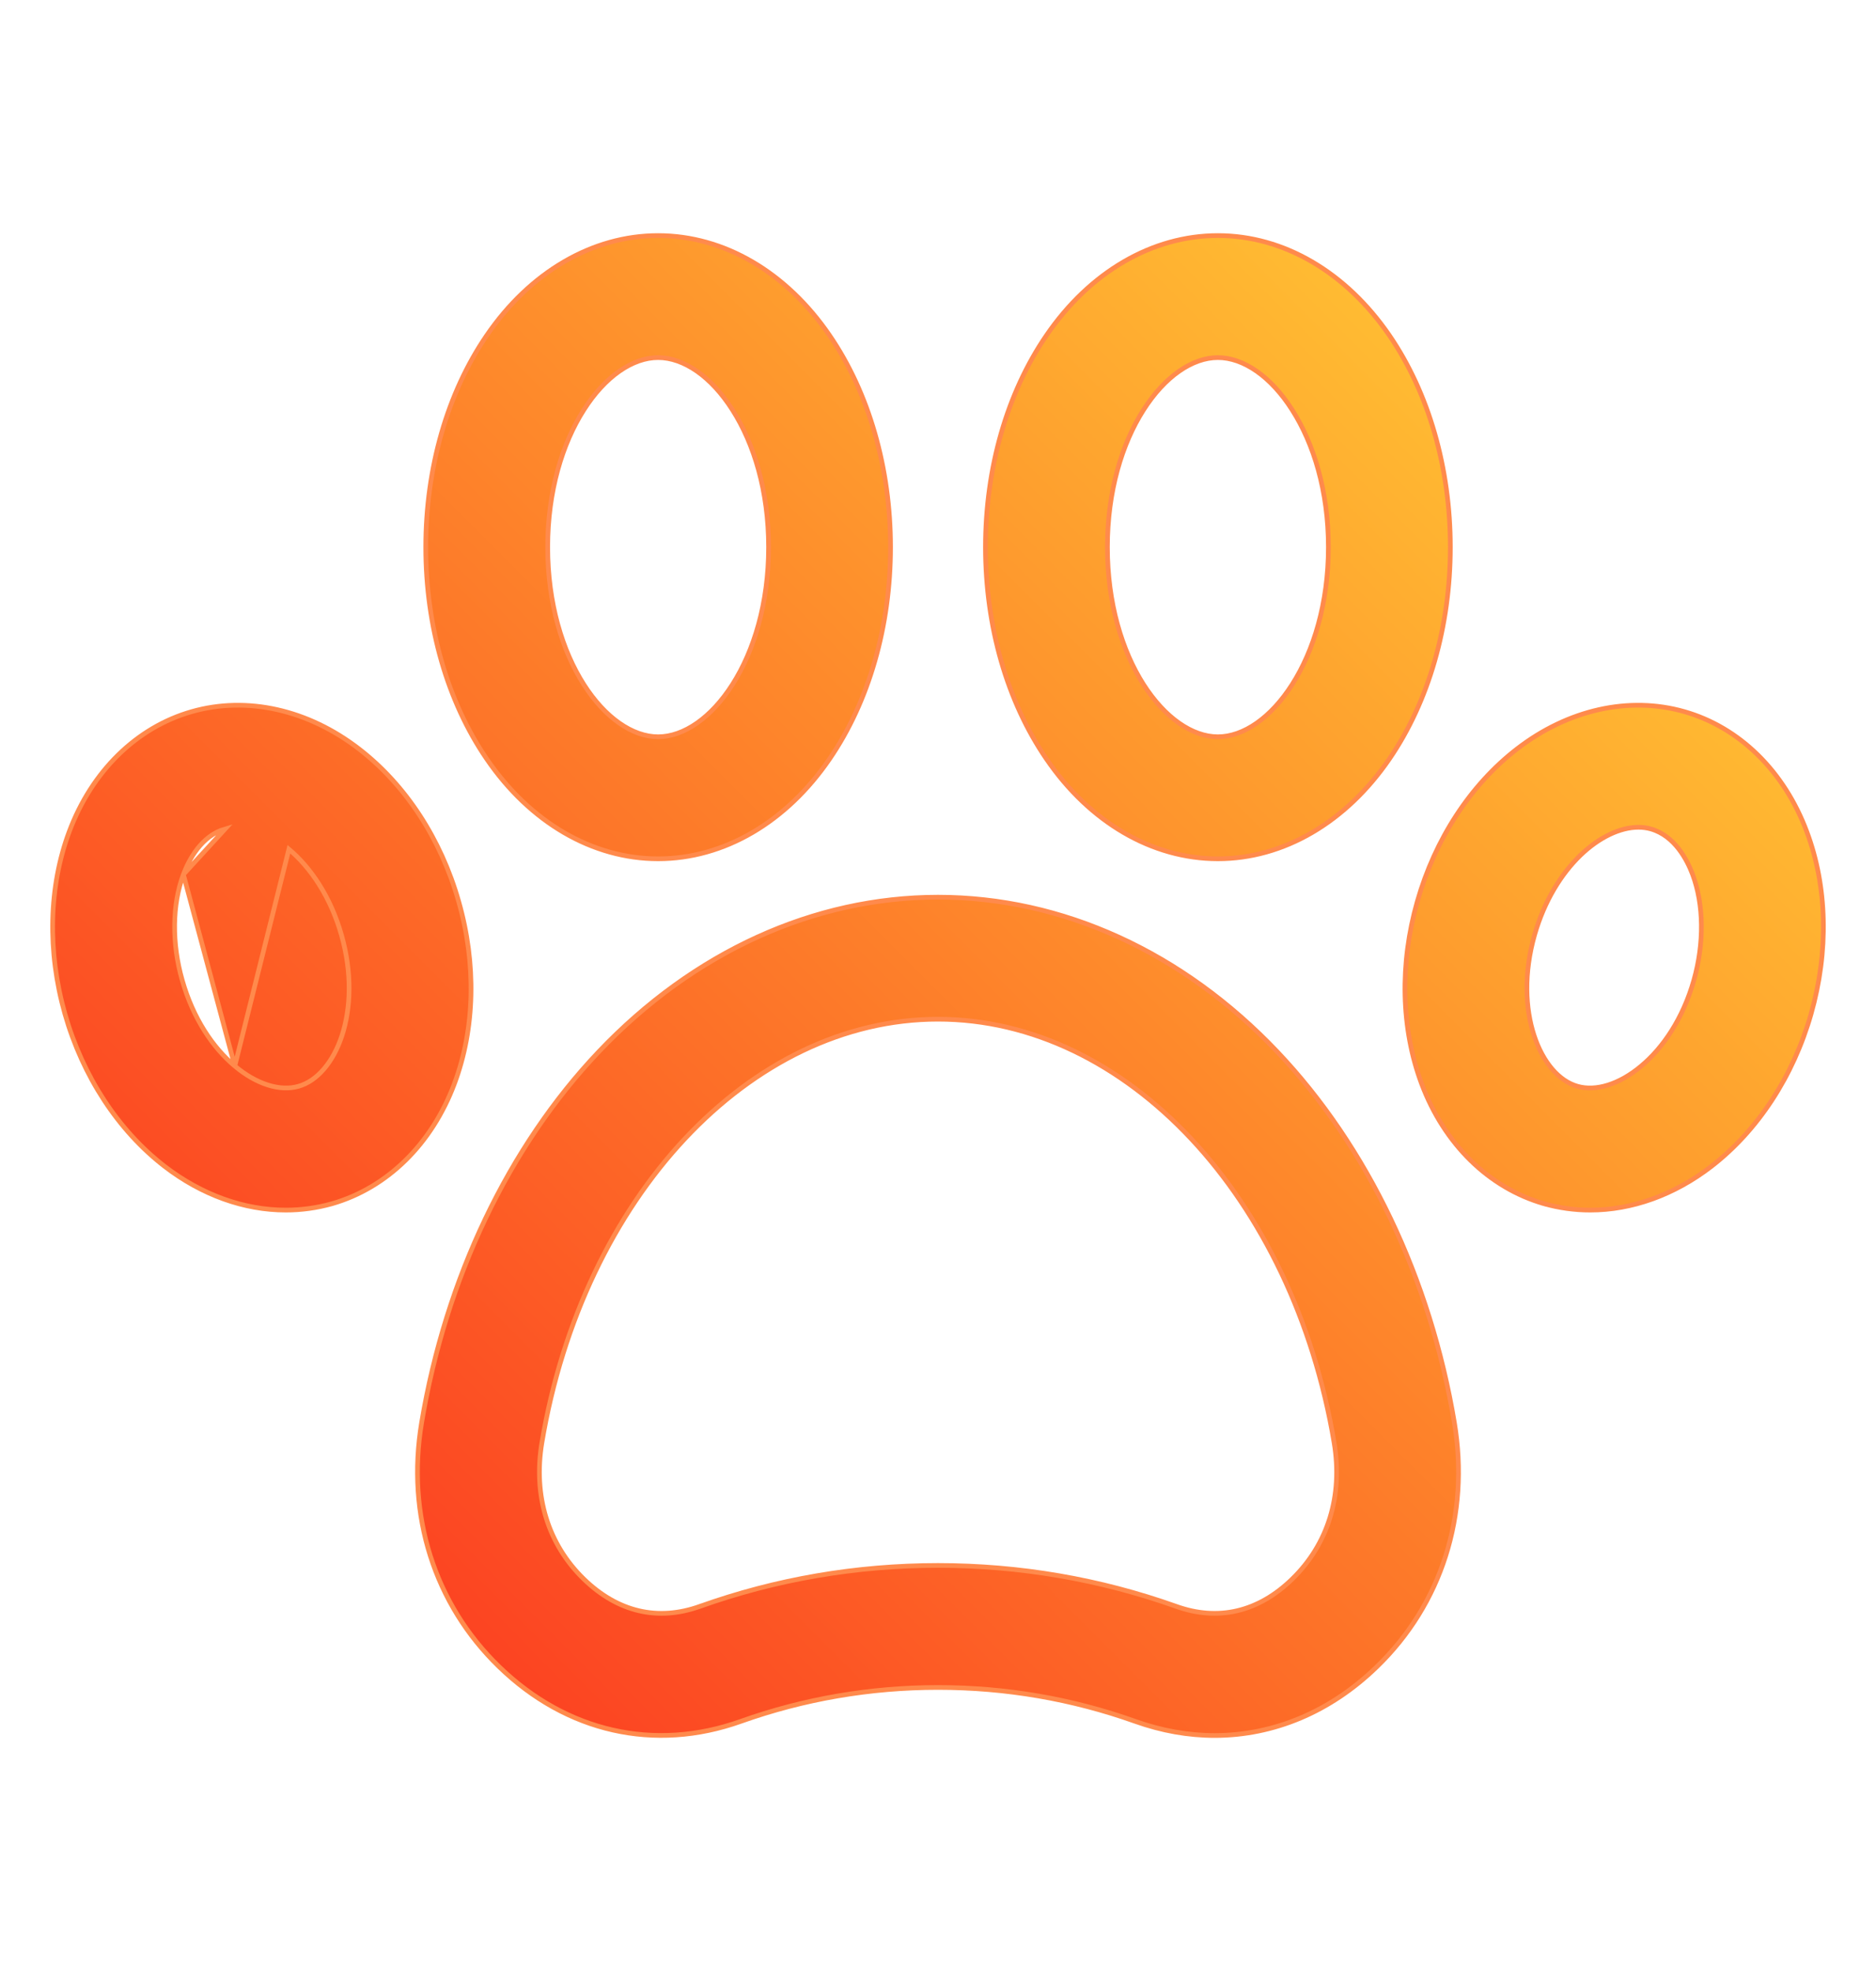 <svg width="20" height="21" viewBox="0 0 20 21" fill="none" xmlns="http://www.w3.org/2000/svg">
<g id="pets (1) 1">
<path id="Vector" d="M2.503 11.358C2.736 11.554 2.987 11.63 3.182 11.574C3.378 11.519 3.551 11.322 3.646 11.033C3.74 10.744 3.756 10.368 3.64 9.961C3.524 9.554 3.312 9.243 3.08 9.048L2.503 11.358ZM2.503 11.358C2.27 11.163 2.059 10.852 1.943 10.445C1.83 10.05 1.835 9.638 1.955 9.317M2.503 11.358L1.955 9.317M1.955 9.317C2.013 9.163 2.146 8.905 2.4 8.832L1.955 9.317ZM2.044 7.582L2.044 7.582C1.455 7.75 0.979 8.217 0.738 8.861C0.519 9.447 0.503 10.136 0.692 10.802C0.882 11.467 1.259 12.044 1.755 12.427C2.151 12.732 2.603 12.893 3.047 12.893C3.213 12.893 3.378 12.87 3.539 12.825C4.128 12.656 4.604 12.189 4.845 11.545L4.821 11.537L4.845 11.545C5.064 10.959 5.08 10.27 4.89 9.605C4.701 8.939 4.324 8.362 3.828 7.98C3.284 7.56 2.633 7.414 2.044 7.582ZM7.462 17.115L7.47 17.139L7.462 17.115C7.014 17.275 6.588 17.176 6.226 16.826C5.842 16.454 5.683 15.938 5.777 15.371C6.216 12.752 7.995 10.859 10 10.859C12.005 10.859 13.784 12.752 14.223 15.371C14.318 15.938 14.158 16.454 13.774 16.826C13.413 17.176 12.986 17.275 12.539 17.115C11.727 16.826 10.873 16.679 10 16.679C9.127 16.679 8.273 16.826 7.462 17.115ZM16.461 12.825L16.468 12.8L16.461 12.825C16.622 12.87 16.787 12.893 16.953 12.893C17.397 12.893 17.849 12.732 18.245 12.427C18.741 12.044 19.118 11.467 19.308 10.802C19.497 10.136 19.482 9.447 19.262 8.861C19.021 8.217 18.546 7.75 17.956 7.582C17.367 7.414 16.716 7.56 16.172 7.98C15.677 8.362 15.3 8.939 15.11 9.605C14.92 10.27 14.936 10.959 15.155 11.545C15.396 12.189 15.872 12.656 16.461 12.825ZM13.617 11.206C12.609 10.145 11.325 9.559 10 9.559C8.675 9.559 7.391 10.145 6.383 11.206C5.422 12.217 4.752 13.62 4.495 15.157C4.33 16.142 4.631 17.091 5.322 17.759C6.04 18.455 6.98 18.667 7.898 18.34C8.569 18.101 9.277 17.979 10 17.979C10.724 17.979 11.431 18.101 12.102 18.34C12.385 18.441 12.67 18.491 12.951 18.491C13.579 18.49 14.182 18.24 14.678 17.759C15.369 17.091 15.67 16.142 15.505 15.157C15.248 13.62 14.578 12.217 13.617 11.206ZM12.984 9.15C13.684 9.15 14.35 8.761 14.813 8.085C15.232 7.473 15.462 6.672 15.462 5.83C15.462 4.988 15.232 4.187 14.813 3.575C14.35 2.899 13.684 2.51 12.984 2.51C12.283 2.51 11.617 2.899 11.155 3.575C10.736 4.187 10.506 4.988 10.506 5.83C10.506 6.672 10.736 7.473 11.155 8.085C11.617 8.761 12.283 9.15 12.984 9.15ZM12.984 3.81C13.256 3.81 13.55 4.011 13.777 4.369C14.004 4.725 14.162 5.231 14.162 5.83C14.162 6.428 14.004 6.935 13.777 7.291C13.55 7.648 13.256 7.85 12.984 7.85C12.711 7.85 12.418 7.648 12.19 7.291C11.963 6.935 11.806 6.428 11.806 5.83C11.806 5.231 11.963 4.725 12.19 4.369C12.418 4.011 12.711 3.81 12.984 3.81ZM7.016 9.15C7.717 9.15 8.383 8.761 8.845 8.085C9.264 7.473 9.494 6.672 9.494 5.83C9.494 4.988 9.264 4.187 8.845 3.575C8.383 2.899 7.717 2.51 7.016 2.51C6.316 2.51 5.65 2.899 5.188 3.575C4.769 4.187 4.539 4.988 4.539 5.83C4.539 6.672 4.769 7.473 5.188 8.085C5.65 8.761 6.316 9.15 7.016 9.15ZM7.016 3.81C7.289 3.81 7.583 4.011 7.81 4.369C8.037 4.725 8.194 5.231 8.194 5.83C8.194 6.428 8.037 6.935 7.81 7.291C7.583 7.648 7.289 7.85 7.016 7.85C6.744 7.85 6.45 7.648 6.223 7.291C5.996 6.935 5.839 6.428 5.839 5.83C5.839 5.231 5.996 4.725 6.223 4.369C6.45 4.011 6.744 3.81 7.016 3.81ZM18.058 10.445C17.942 10.852 17.73 11.164 17.497 11.358C17.264 11.554 17.013 11.63 16.818 11.574C16.622 11.519 16.45 11.322 16.355 11.033C16.26 10.744 16.244 10.368 16.36 9.961C16.464 9.598 16.644 9.311 16.847 9.114C17.05 8.918 17.275 8.814 17.468 8.814C17.514 8.814 17.558 8.82 17.6 8.832C17.855 8.905 17.987 9.163 18.045 9.317C18.165 9.638 18.17 10.05 18.058 10.445Z" fill="url(#paint0_linear_4236_54911)" stroke="#FF8A4C" stroke-width="0.05"/>
</g>
<defs>
<linearGradient id="paint0_linear_4236_54911" x1="4.081" y1="16.484" x2="15.919" y2="4.646" gradientUnits="userSpaceOnUse">
<stop stop-color="#FC4422"/>
<stop offset="1" stop-color="#FFBB32"/>
</linearGradient>
</defs>
</svg>
